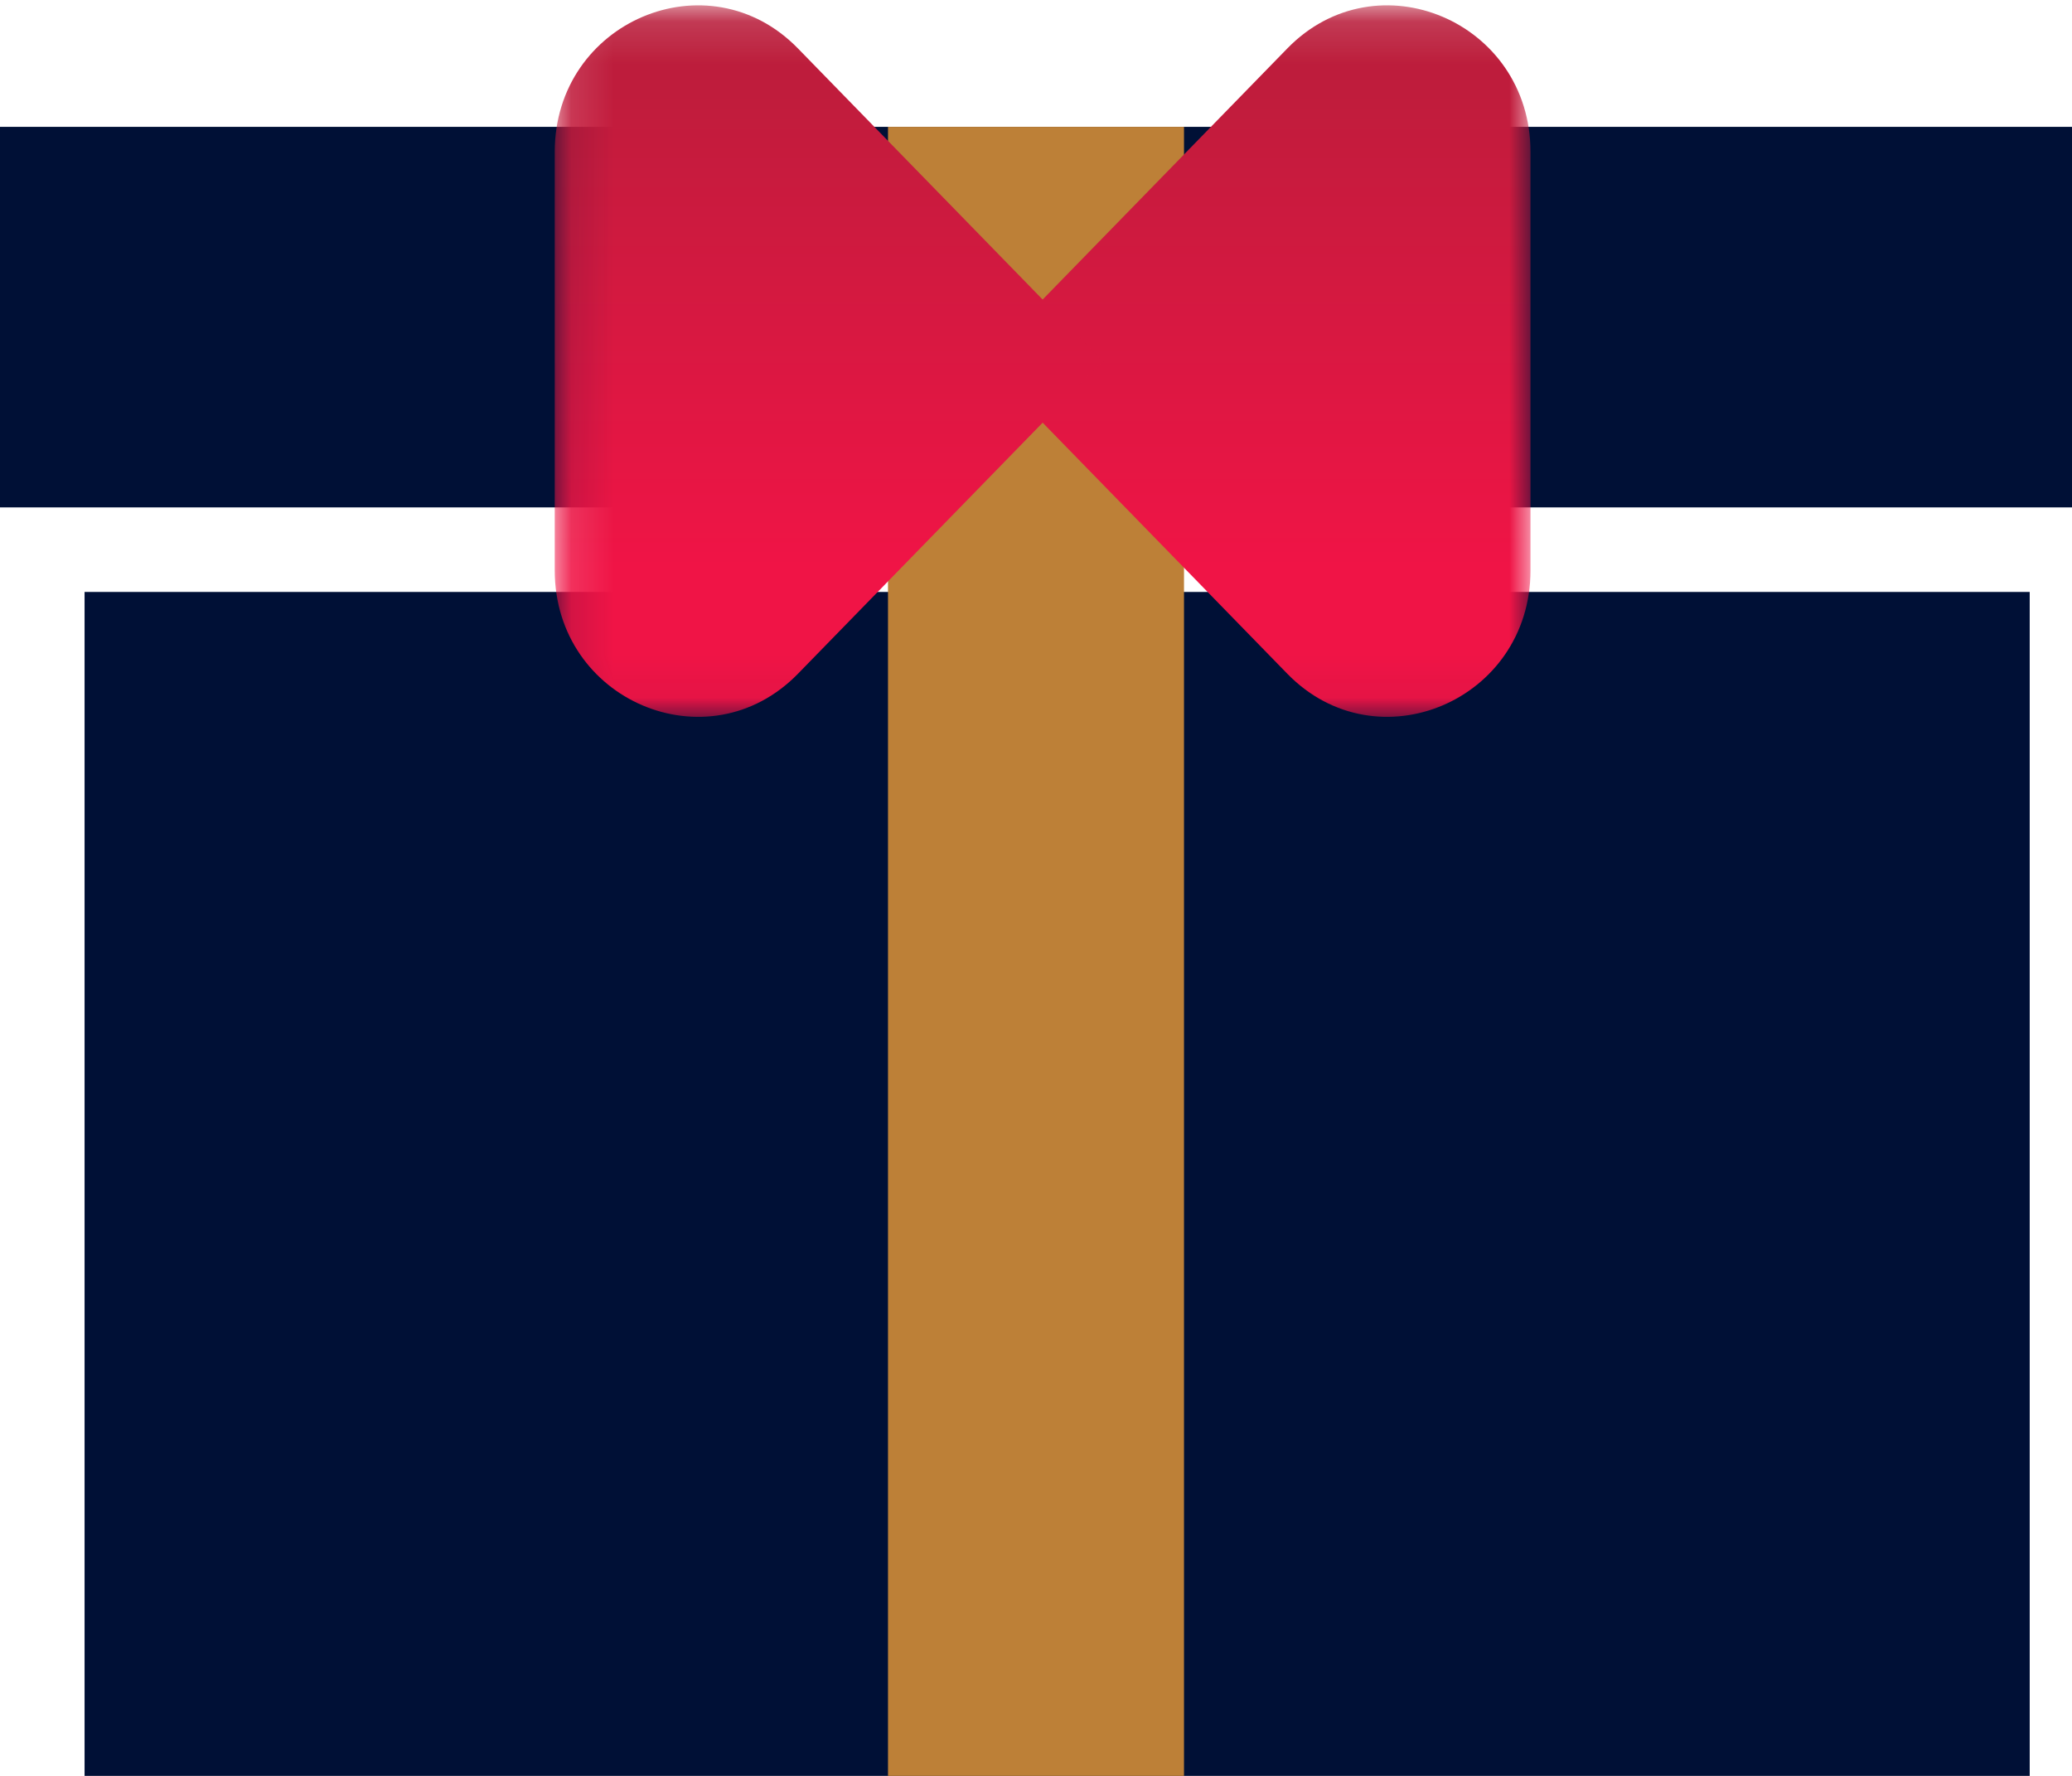 <?xml version="1.0" encoding="UTF-8"?>
<svg version="1.1" viewBox="0 0 49 42" xmlns="http://www.w3.org/2000/svg" xmlns:xlink="http://www.w3.org/1999/xlink">
<title>Group 3</title>
<desc>Created with Sketch.</desc>
<defs>
<polygon id="c" points="0.023 0.127 13.002 0.127 13.002 16.954 0.023 16.954"/>
<linearGradient id="a" x1="13.872%" x2="13.872%" y1="75.406%" y2="-25.477%">
<stop stop-color="#F01446" offset="0"/>
<stop stop-color="#9D2235" offset="1"/>
</linearGradient>
<polygon id="b" points="0.12 0.127 13.099 0.127 13.099 16.954 0.12 16.954"/>
</defs>
<g fill="none" fill-rule="evenodd">
<g transform="translate(-119 -8)">
<g transform="translate(119 8)">
<polygon points="2 42 48 42 48 14 2 14" fill="#001036"/>
<polygon points="0 12 49 12 49 3 0 3" fill="#001036"/>
<polygon points="21 42 28 42 28 3 21 3" fill="#BD8037"/>
<g transform="translate(13)">
<g transform="translate(10.193)">
<mask id="e" fill="white">
<use xlink:href="#c"/>
</mask>
<path d="m7.25 1.146-7.182 7.371h-0.045l0.023 0.023-0.023 0.023h0.045l7.182 7.371c2.122 2.178 5.751 0.636 5.751-2.445v-4.926-0.046-4.926c0-3.081-3.629-4.623-5.751-2.445" fill="url(#a)" mask="url(#e)"/>
</g>
<mask id="d" fill="white">
<use xlink:href="#b"/>
</mask>
<path d="m13.053 8.517-7.182-7.371c-2.122-2.178-5.752-0.636-5.752 2.445v4.925 0.047 4.926c0 3.081 3.629 4.623 5.752 2.445l7.182-7.37h0.045l-0.023-0.024 0.023-0.023h-0.045z" fill="url(#a)" mask="url(#d)"/>
</g>
</g>
</g>
</g>
</svg>
